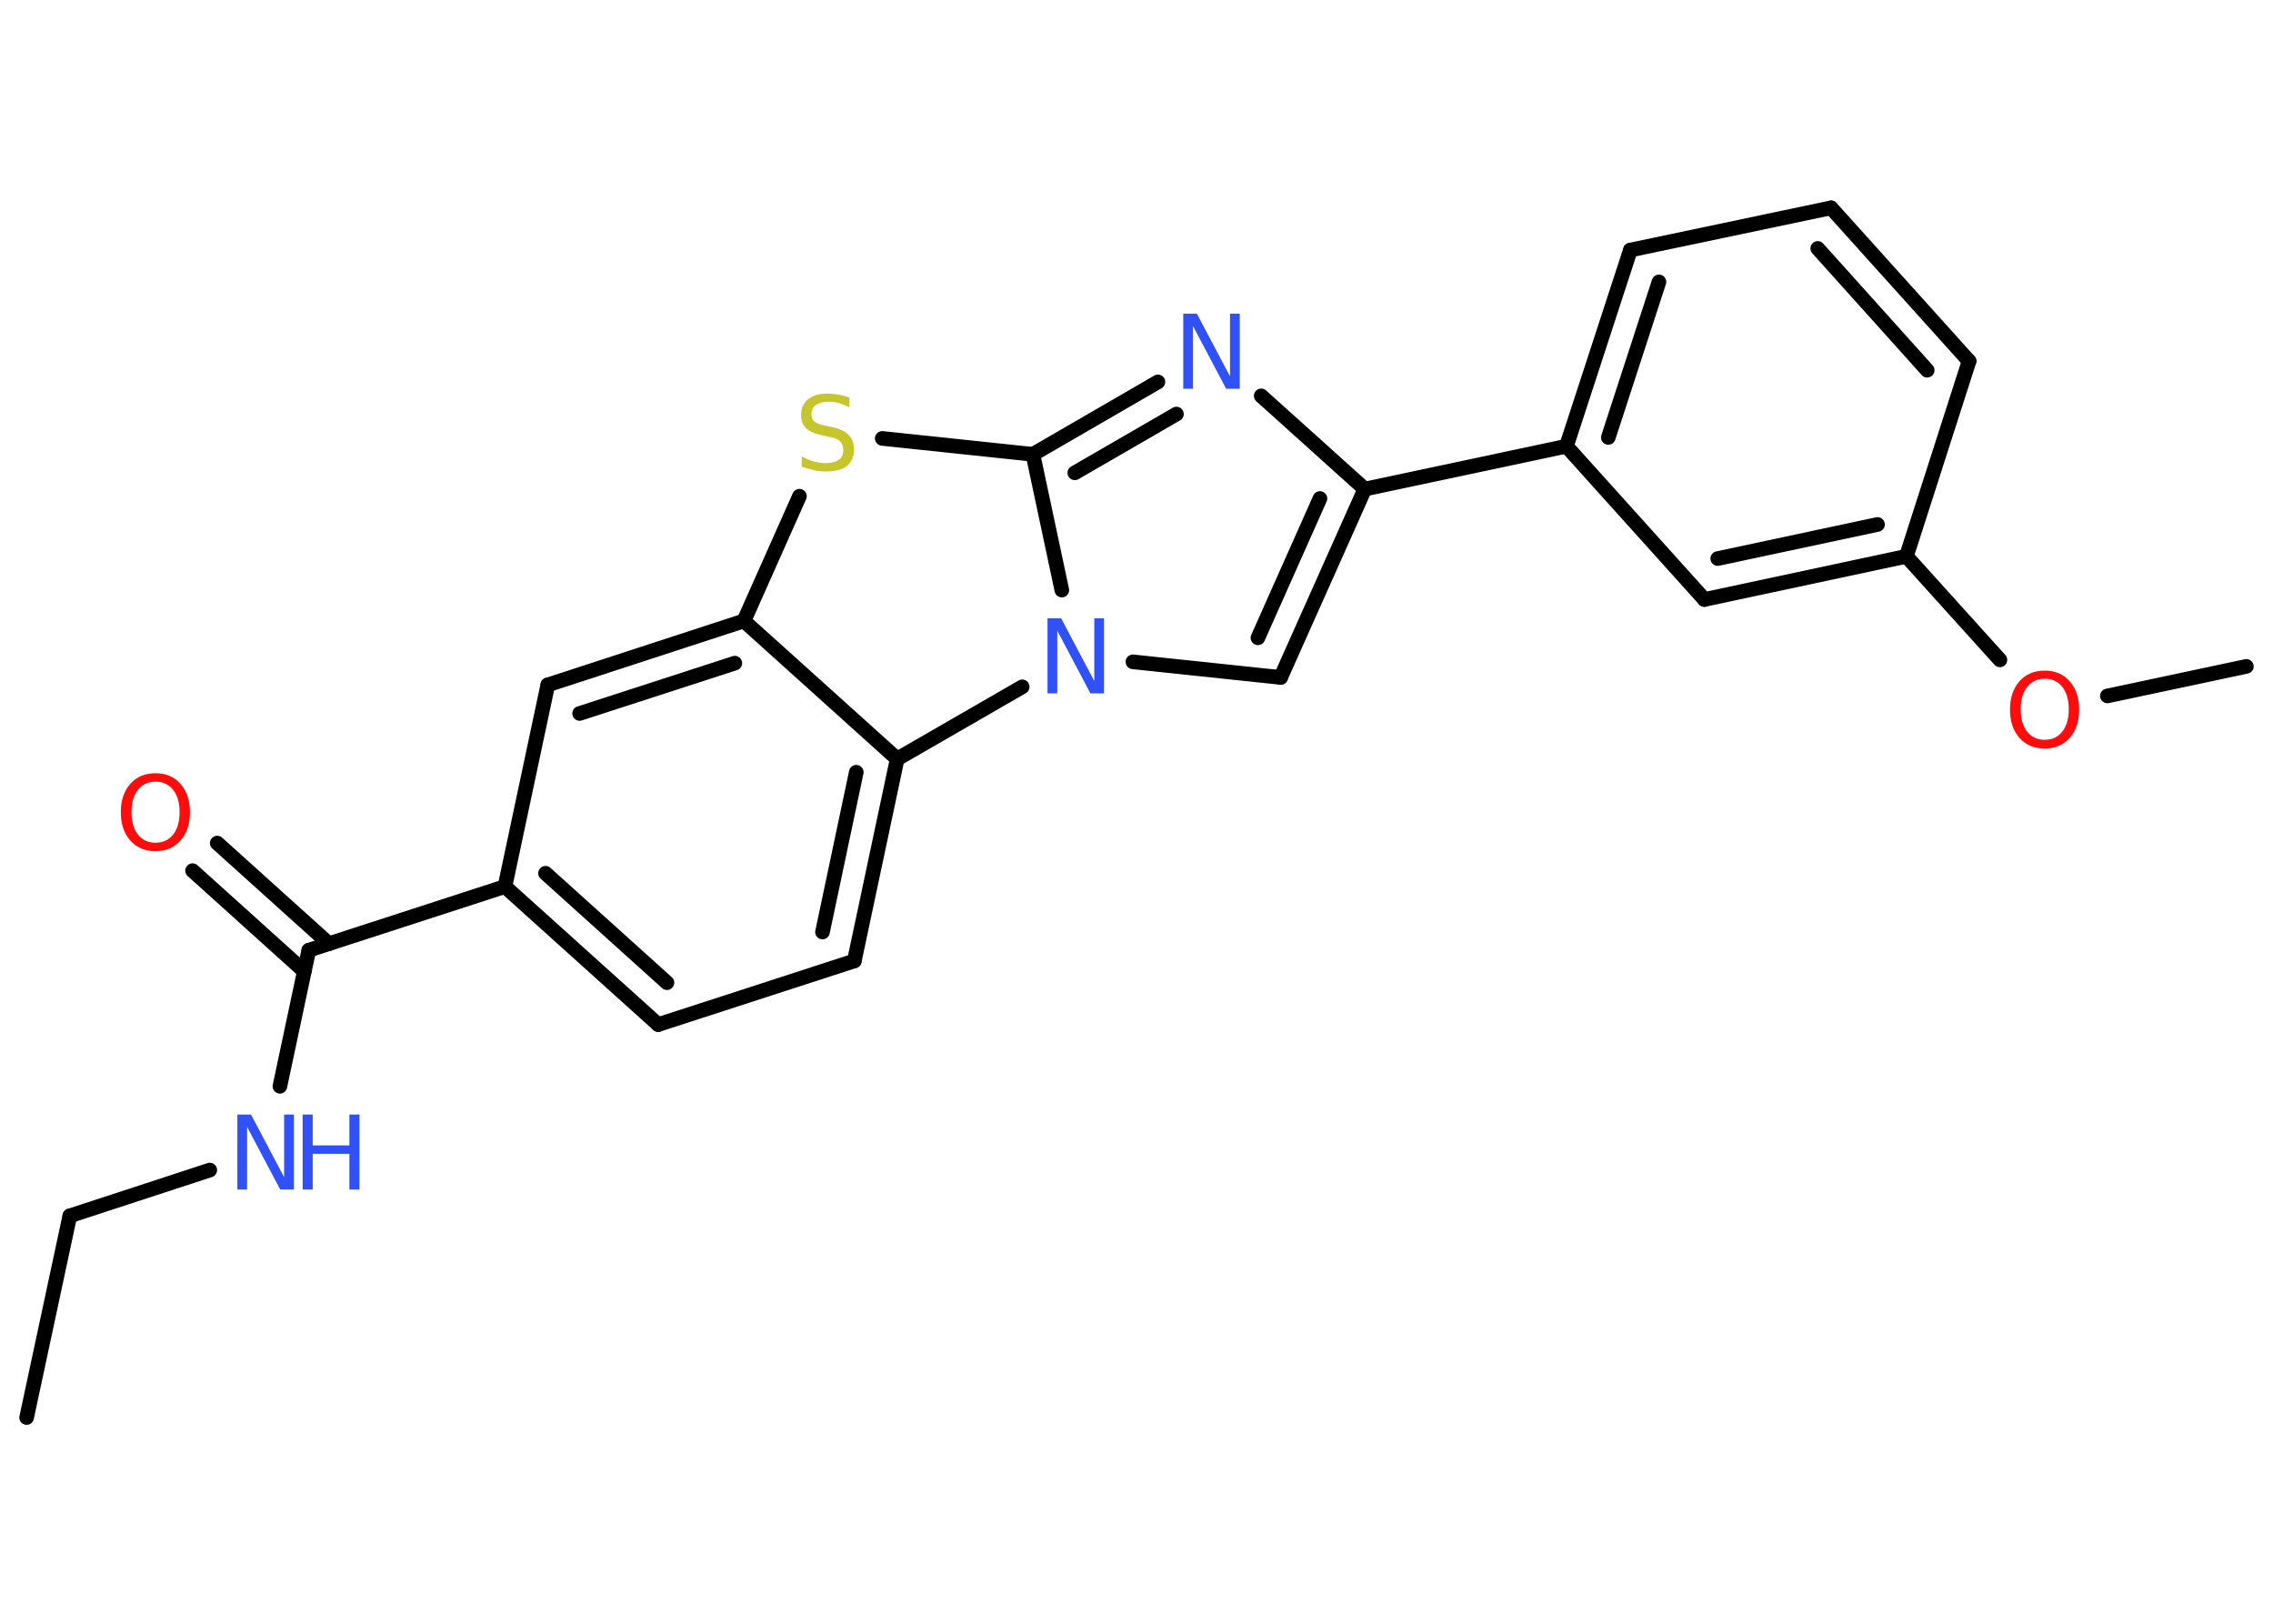 <?xml version='1.0' encoding='UTF-8'?>
<!DOCTYPE svg PUBLIC "-//W3C//DTD SVG 1.1//EN" "http://www.w3.org/Graphics/SVG/1.1/DTD/svg11.dtd">
<svg version='1.2' xmlns='http://www.w3.org/2000/svg' xmlns:xlink='http://www.w3.org/1999/xlink' width='70.0mm' height='50.0mm' viewBox='0 0 70.0 50.0'>
  <desc>Generated by the Chemistry Development Kit (http://github.com/cdk)</desc>
  <g stroke-linecap='round' stroke-linejoin='round' stroke='#000000' stroke-width='.45' fill='#3050F8'>
    <rect x='.0' y='.0' width='70.0' height='50.0' fill='#FFFFFF' stroke='none'/>
    <g id='mol1' class='mol'>
      <line id='mol1bnd1' class='bond' x1='.82' y1='43.65' x2='2.15' y2='37.44'/>
      <line id='mol1bnd2' class='bond' x1='2.15' y1='37.44' x2='6.46' y2='36.03'/>
      <line id='mol1bnd3' class='bond' x1='8.62' y1='33.45' x2='9.51' y2='29.26'/>
      <g id='mol1bnd4' class='bond'>
        <line x1='9.37' y1='29.91' x2='5.93' y2='26.81'/>
        <line x1='10.13' y1='29.06' x2='6.69' y2='25.96'/>
      </g>
      <line id='mol1bnd5' class='bond' x1='9.51' y1='29.26' x2='15.55' y2='27.3'/>
      <g id='mol1bnd6' class='bond'>
        <line x1='15.55' y1='27.3' x2='20.27' y2='31.55'/>
        <line x1='16.8' y1='26.89' x2='20.54' y2='30.26'/>
      </g>
      <line id='mol1bnd7' class='bond' x1='20.27' y1='31.55' x2='26.31' y2='29.59'/>
      <g id='mol1bnd8' class='bond'>
        <line x1='26.31' y1='29.59' x2='27.63' y2='23.37'/>
        <line x1='25.33' y1='28.7' x2='26.37' y2='23.78'/>
      </g>
      <line id='mol1bnd9' class='bond' x1='27.63' y1='23.37' x2='22.91' y2='19.12'/>
      <g id='mol1bnd10' class='bond'>
        <line x1='22.91' y1='19.12' x2='16.87' y2='21.09'/>
        <line x1='22.63' y1='20.42' x2='17.85' y2='21.97'/>
      </g>
      <line id='mol1bnd11' class='bond' x1='15.55' y1='27.3' x2='16.87' y2='21.09'/>
      <line id='mol1bnd12' class='bond' x1='22.91' y1='19.12' x2='24.62' y2='15.28'/>
      <line id='mol1bnd13' class='bond' x1='27.17' y1='13.5' x2='31.81' y2='13.99'/>
      <g id='mol1bnd14' class='bond'>
        <line x1='35.66' y1='11.76' x2='31.81' y2='13.99'/>
        <line x1='36.23' y1='12.75' x2='33.1' y2='14.56'/>
      </g>
      <line id='mol1bnd15' class='bond' x1='38.84' y1='12.19' x2='42.03' y2='15.06'/>
      <line id='mol1bnd16' class='bond' x1='42.03' y1='15.06' x2='48.24' y2='13.74'/>
      <g id='mol1bnd17' class='bond'>
        <line x1='50.21' y1='7.7' x2='48.24' y2='13.74'/>
        <line x1='51.09' y1='8.68' x2='49.53' y2='13.47'/>
      </g>
      <line id='mol1bnd18' class='bond' x1='50.21' y1='7.7' x2='56.39' y2='6.4'/>
      <g id='mol1bnd19' class='bond'>
        <line x1='60.64' y1='11.12' x2='56.39' y2='6.4'/>
        <line x1='59.35' y1='11.4' x2='55.98' y2='7.65'/>
      </g>
      <line id='mol1bnd20' class='bond' x1='60.64' y1='11.12' x2='58.71' y2='17.13'/>
      <line id='mol1bnd21' class='bond' x1='58.71' y1='17.13' x2='61.59' y2='20.32'/>
      <line id='mol1bnd22' class='bond' x1='64.9' y1='21.43' x2='69.18' y2='20.52'/>
      <g id='mol1bnd23' class='bond'>
        <line x1='52.49' y1='18.46' x2='58.71' y2='17.13'/>
        <line x1='52.9' y1='17.2' x2='57.82' y2='16.15'/>
      </g>
      <line id='mol1bnd24' class='bond' x1='48.24' y1='13.74' x2='52.49' y2='18.46'/>
      <g id='mol1bnd25' class='bond'>
        <line x1='39.44' y1='20.86' x2='42.03' y2='15.06'/>
        <line x1='38.74' y1='19.64' x2='40.65' y2='15.35'/>
      </g>
      <line id='mol1bnd26' class='bond' x1='39.44' y1='20.86' x2='34.89' y2='20.38'/>
      <line id='mol1bnd27' class='bond' x1='31.81' y1='13.99' x2='32.7' y2='18.17'/>
      <line id='mol1bnd28' class='bond' x1='27.63' y1='23.37' x2='31.48' y2='21.15'/>
      <g id='mol1atm3' class='atom'>
        <path d='M7.31 34.32h.42l1.02 1.93v-1.93h.3v2.31h-.42l-1.02 -1.93v1.93h-.3v-2.31z' stroke='none'/>
        <path d='M9.32 34.32h.31v.95h1.13v-.95h.31v2.31h-.31v-1.1h-1.13v1.1h-.31v-2.31z' stroke='none'/>
      </g>
      <path id='mol1atm5' class='atom' d='M4.79 24.07q-.34 .0 -.54 .25q-.2 .25 -.2 .69q.0 .44 .2 .69q.2 .25 .54 .25q.34 .0 .54 -.25q.2 -.25 .2 -.69q.0 -.44 -.2 -.69q-.2 -.25 -.54 -.25zM4.79 23.81q.48 .0 .77 .33q.29 .33 .29 .87q.0 .55 -.29 .87q-.29 .33 -.77 .33q-.49 .0 -.78 -.33q-.29 -.33 -.29 -.87q.0 -.54 .29 -.87q.29 -.33 .78 -.33z' stroke='none' fill='#FF0D0D'/>
      <path id='mol1atm12' class='atom' d='M26.16 12.24v.3q-.17 -.08 -.33 -.13q-.16 -.04 -.31 -.04q-.25 .0 -.39 .1q-.14 .1 -.14 .28q.0 .15 .09 .23q.09 .08 .35 .13l.19 .04q.35 .07 .51 .24q.17 .17 .17 .45q.0 .33 -.22 .51q-.22 .17 -.66 .17q-.16 .0 -.35 -.04q-.18 -.04 -.38 -.11v-.32q.19 .11 .37 .16q.18 .05 .36 .05q.27 .0 .41 -.1q.14 -.1 .14 -.3q.0 -.17 -.1 -.27q-.1 -.1 -.34 -.14l-.19 -.04q-.35 -.07 -.51 -.22q-.16 -.15 -.16 -.41q.0 -.31 .21 -.48q.21 -.18 .6 -.18q.16 .0 .33 .03q.17 .03 .34 .09z' stroke='none' fill='#C6C62C'/>
      <path id='mol1atm14' class='atom' d='M36.44 9.66h.42l1.02 1.93v-1.93h.3v2.31h-.42l-1.02 -1.93v1.93h-.3v-2.31z' stroke='none'/>
      <path id='mol1atm21' class='atom' d='M62.97 20.9q-.34 .0 -.54 .25q-.2 .25 -.2 .69q.0 .44 .2 .69q.2 .25 .54 .25q.34 .0 .54 -.25q.2 -.25 .2 -.69q.0 -.44 -.2 -.69q-.2 -.25 -.54 -.25zM62.97 20.65q.48 .0 .77 .33q.29 .33 .29 .87q.0 .55 -.29 .87q-.29 .33 -.77 .33q-.49 .0 -.78 -.33q-.29 -.33 -.29 -.87q.0 -.54 .29 -.87q.29 -.33 .78 -.33z' stroke='none' fill='#FF0D0D'/>
      <path id='mol1atm25' class='atom' d='M32.26 19.04h.42l1.02 1.93v-1.93h.3v2.31h-.42l-1.02 -1.93v1.93h-.3v-2.31z' stroke='none'/>
    </g>
  </g>
</svg>
